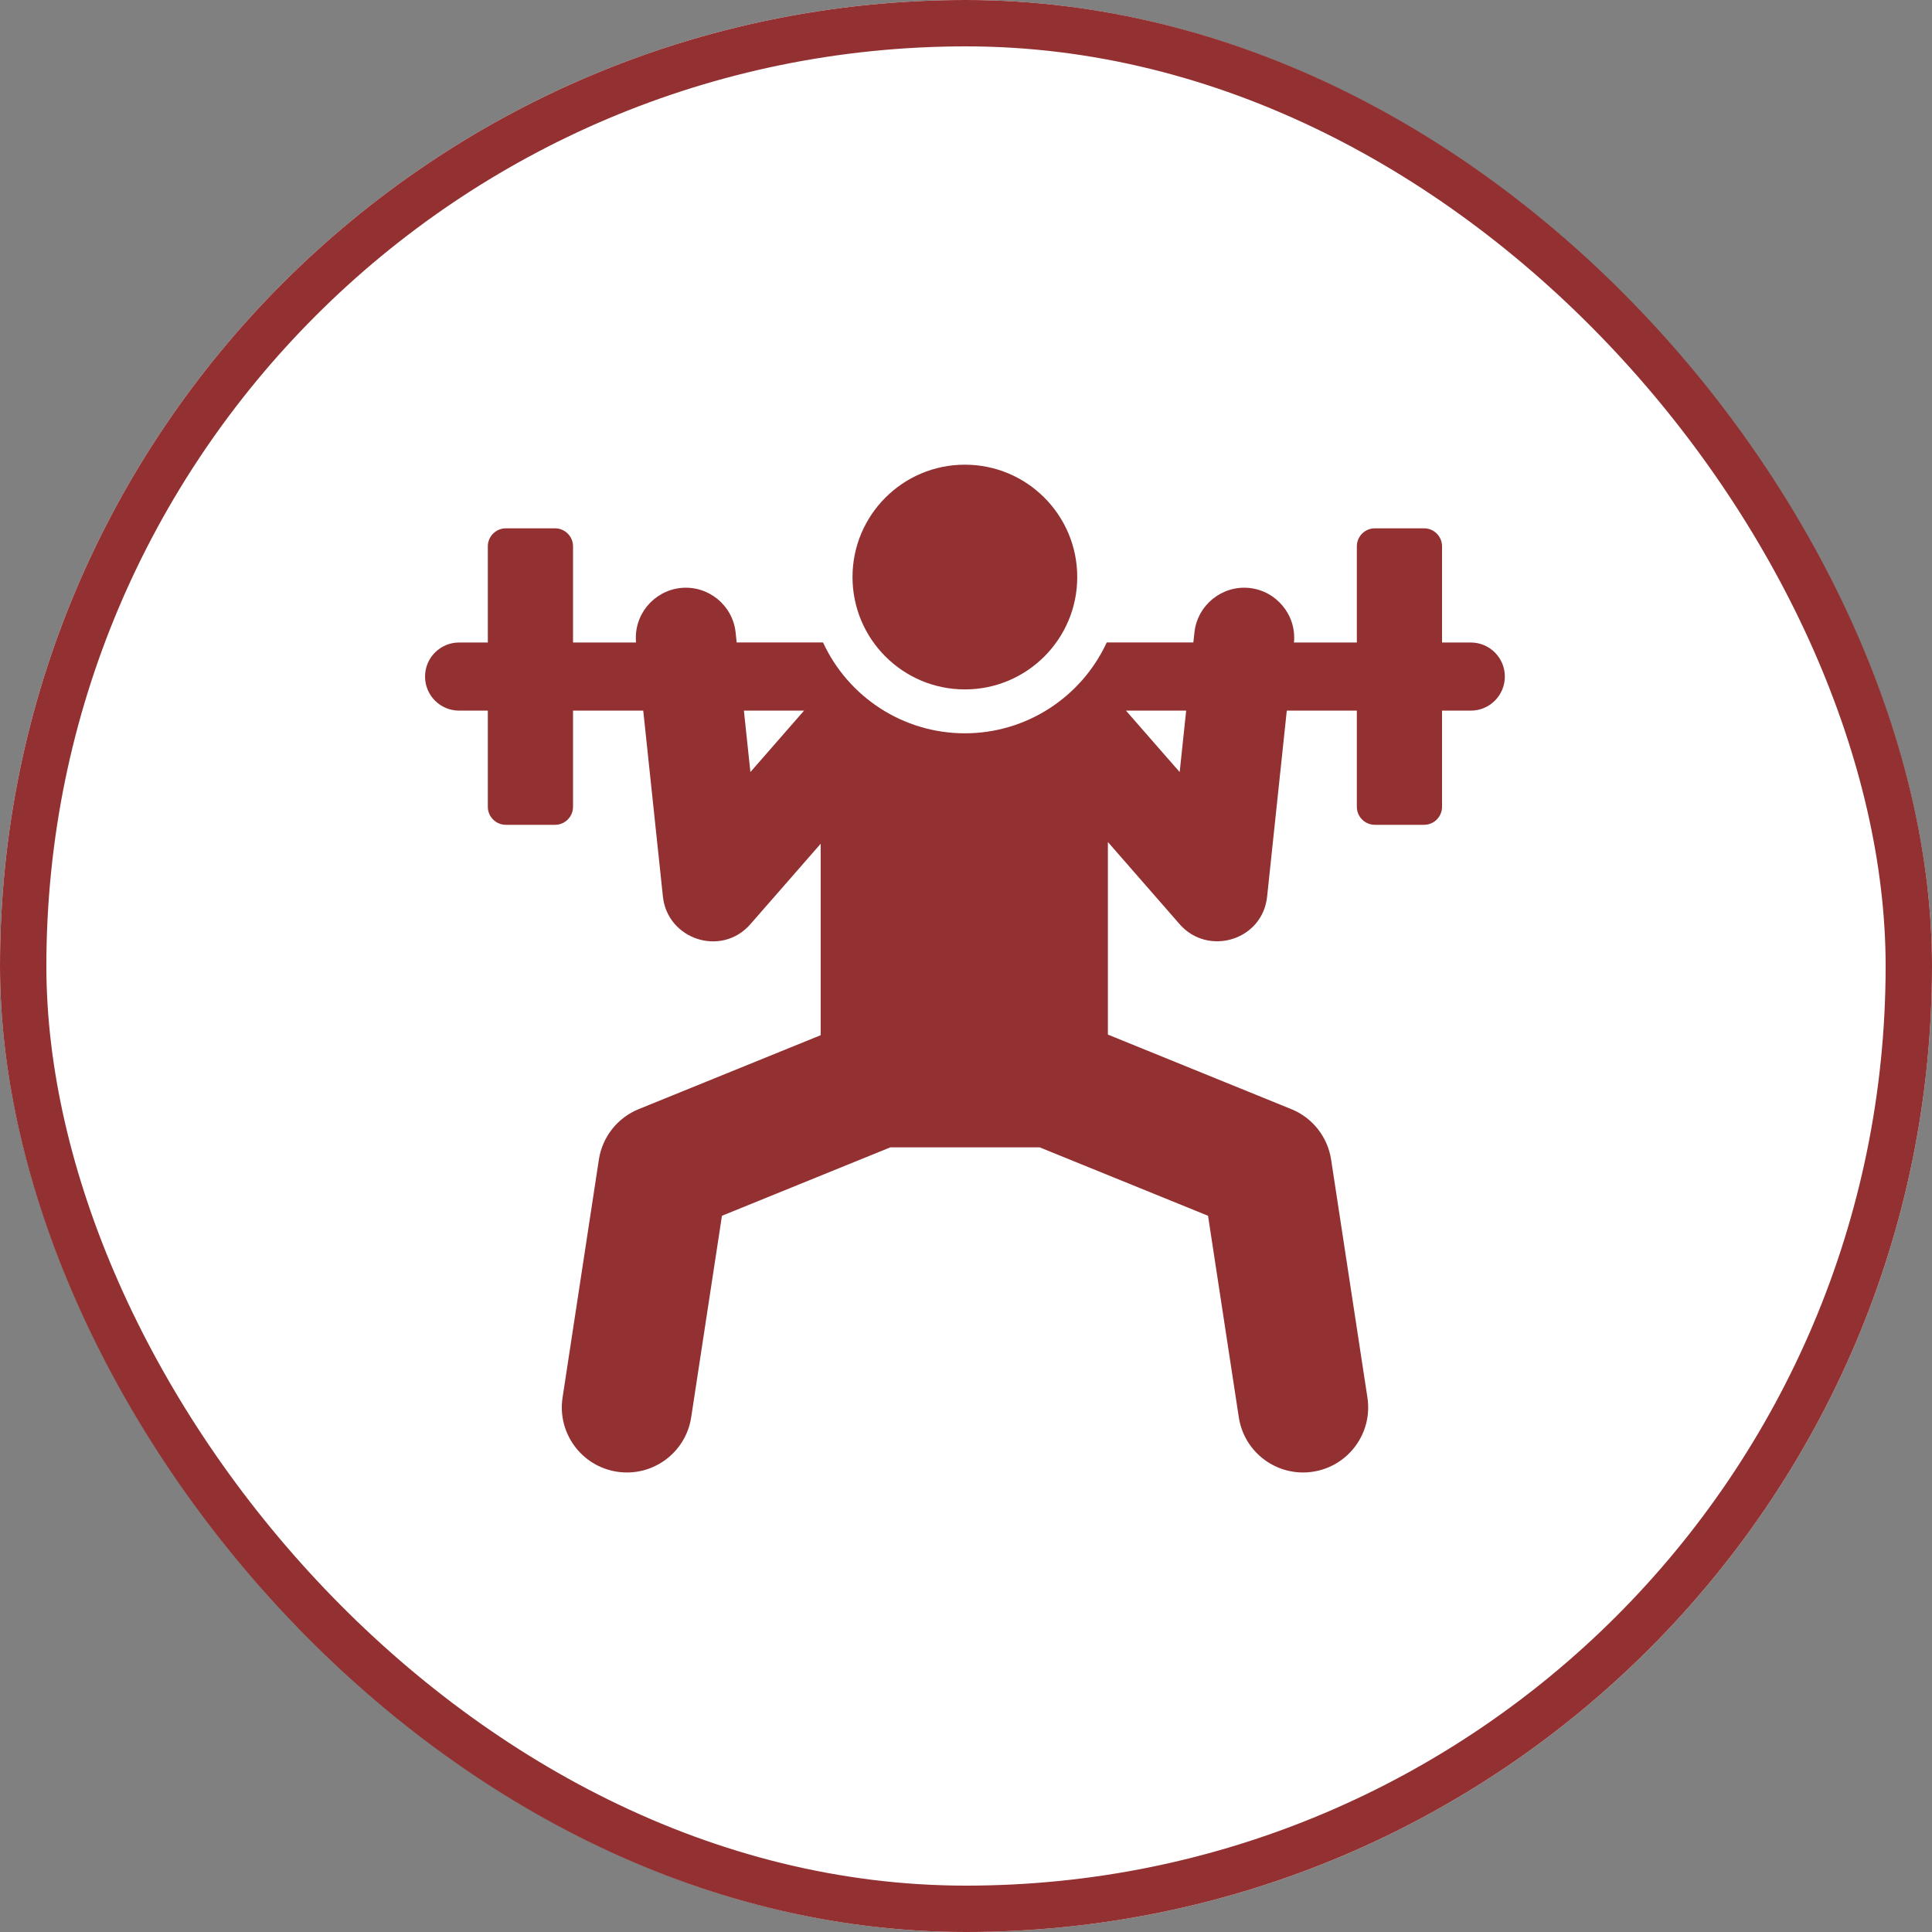 <?xml version="1.0" encoding="UTF-8" standalone="no"?>
<svg width="50px" height="50px" viewBox="0 0 50 50" version="1.1" xmlns="http://www.w3.org/2000/svg" xmlns:xlink="http://www.w3.org/1999/xlink">
    <rect x="0" y="0" width="50" height="50" fill="#808080" stroke="none"/>
    <!-- Generator: Sketch 44.1 (41455) - http://www.bohemiancoding.com/sketch -->
    <title>icon-amenity-fitness</title>
    <desc>Created with Sketch.</desc>
    <defs>
        <rect id="path-1" x="0" y="0" width="50" height="50" rx="25"></rect>
    </defs>
    <g id="Icons" stroke="none" stroke-width="1" fill="none" fill-rule="evenodd">
        <g id="icon-amenity-fitness">
            <g id="Rectangle">
                <use fill="#FFFFFF" fill-rule="evenodd" xlink:href="#path-1"></use>
                <rect stroke="#933031" stroke-width="1.2" x="0.6" y="0.6" width="48.8" height="48.8" rx="24.4"></rect>
            </g>
            <g id="Group-4" stroke-width="1" fill-rule="evenodd" transform="translate(11, 12)" fill="#933031">
                <path d="M27.063,4.628 L26.32,4.628 C26.32,3.237 26.32,3.538 26.32,2.139 C26.32,1.882 26.112,1.673 25.854,1.673 L24.581,1.673 C24.324,1.673 24.115,1.882 24.115,2.139 C24.115,3.538 24.115,3.237 24.115,4.628 L22.488,4.628 C22.556,3.915 22.031,3.291 21.336,3.217 C20.621,3.142 19.986,3.665 19.912,4.369 L19.884,4.627 L17.642,4.627 C16.98,6.056 15.552,6.978 13.971,6.978 C12.367,6.978 10.951,6.035 10.3,4.627 L8.065,4.627 L8.038,4.369 C7.963,3.659 7.323,3.142 6.614,3.217 C5.919,3.291 5.393,3.914 5.461,4.628 L3.83,4.628 C3.83,3.237 3.83,3.538 3.83,2.139 C3.83,1.882 3.621,1.673 3.364,1.673 L2.091,1.673 C1.834,1.673 1.625,1.882 1.625,2.139 C1.625,3.538 1.625,3.237 1.625,4.628 L0.882,4.628 C0.395,4.628 0,5.022 0,5.51 C0,5.997 0.395,6.391 0.882,6.391 L1.625,6.391 C1.625,7.782 1.625,7.481 1.625,8.88 C1.625,9.137 1.834,9.346 2.091,9.346 L3.364,9.346 C3.621,9.346 3.83,9.137 3.83,8.88 C3.83,7.481 3.83,7.782 3.83,6.391 L5.647,6.391 C5.703,6.919 6.098,10.651 6.156,11.203 C6.273,12.31 7.668,12.778 8.419,11.919 L10.239,9.836 L10.239,14.791 L5.53,16.704 C4.98,16.927 4.588,17.424 4.499,18.01 L3.559,24.17 C3.419,25.089 4.051,25.948 4.97,26.088 C5.889,26.229 6.748,25.597 6.888,24.678 L7.684,19.464 L12.04,17.694 L15.908,17.694 L20.264,19.464 L21.06,24.678 C21.2,25.597 22.059,26.229 22.978,26.088 C23.897,25.948 24.529,25.089 24.389,24.17 L23.449,18.01 C23.36,17.424 22.968,16.927 22.418,16.704 L17.672,14.775 L17.672,9.791 L19.53,11.919 C20.261,12.755 21.673,12.341 21.793,11.203 C21.852,10.652 22.247,6.918 22.302,6.391 L24.115,6.391 C24.115,7.782 24.115,7.481 24.115,8.88 C24.115,9.137 24.324,9.346 24.581,9.346 L25.854,9.346 C26.112,9.346 26.32,9.137 26.32,8.88 C26.32,7.481 26.32,7.782 26.32,6.391 L27.064,6.391 C27.551,6.391 27.945,5.997 27.945,5.509 C27.945,5.022 27.551,4.628 27.063,4.628 Z M8.42,7.981 C8.35,7.321 8.321,7.045 8.252,6.391 L9.809,6.391 C9.245,7.037 8.992,7.327 8.42,7.981 Z M19.53,7.981 C18.886,7.245 19.713,8.191 18.14,6.391 L19.698,6.391 C19.567,7.626 19.599,7.322 19.53,7.981 Z" id="Shape" fill-rule="nonzero"></path>
                <circle id="Oval" fill-rule="nonzero" cx="13.971" cy="2.934" r="2.908"></circle>
            </g>
        </g>
    </g>
</svg>